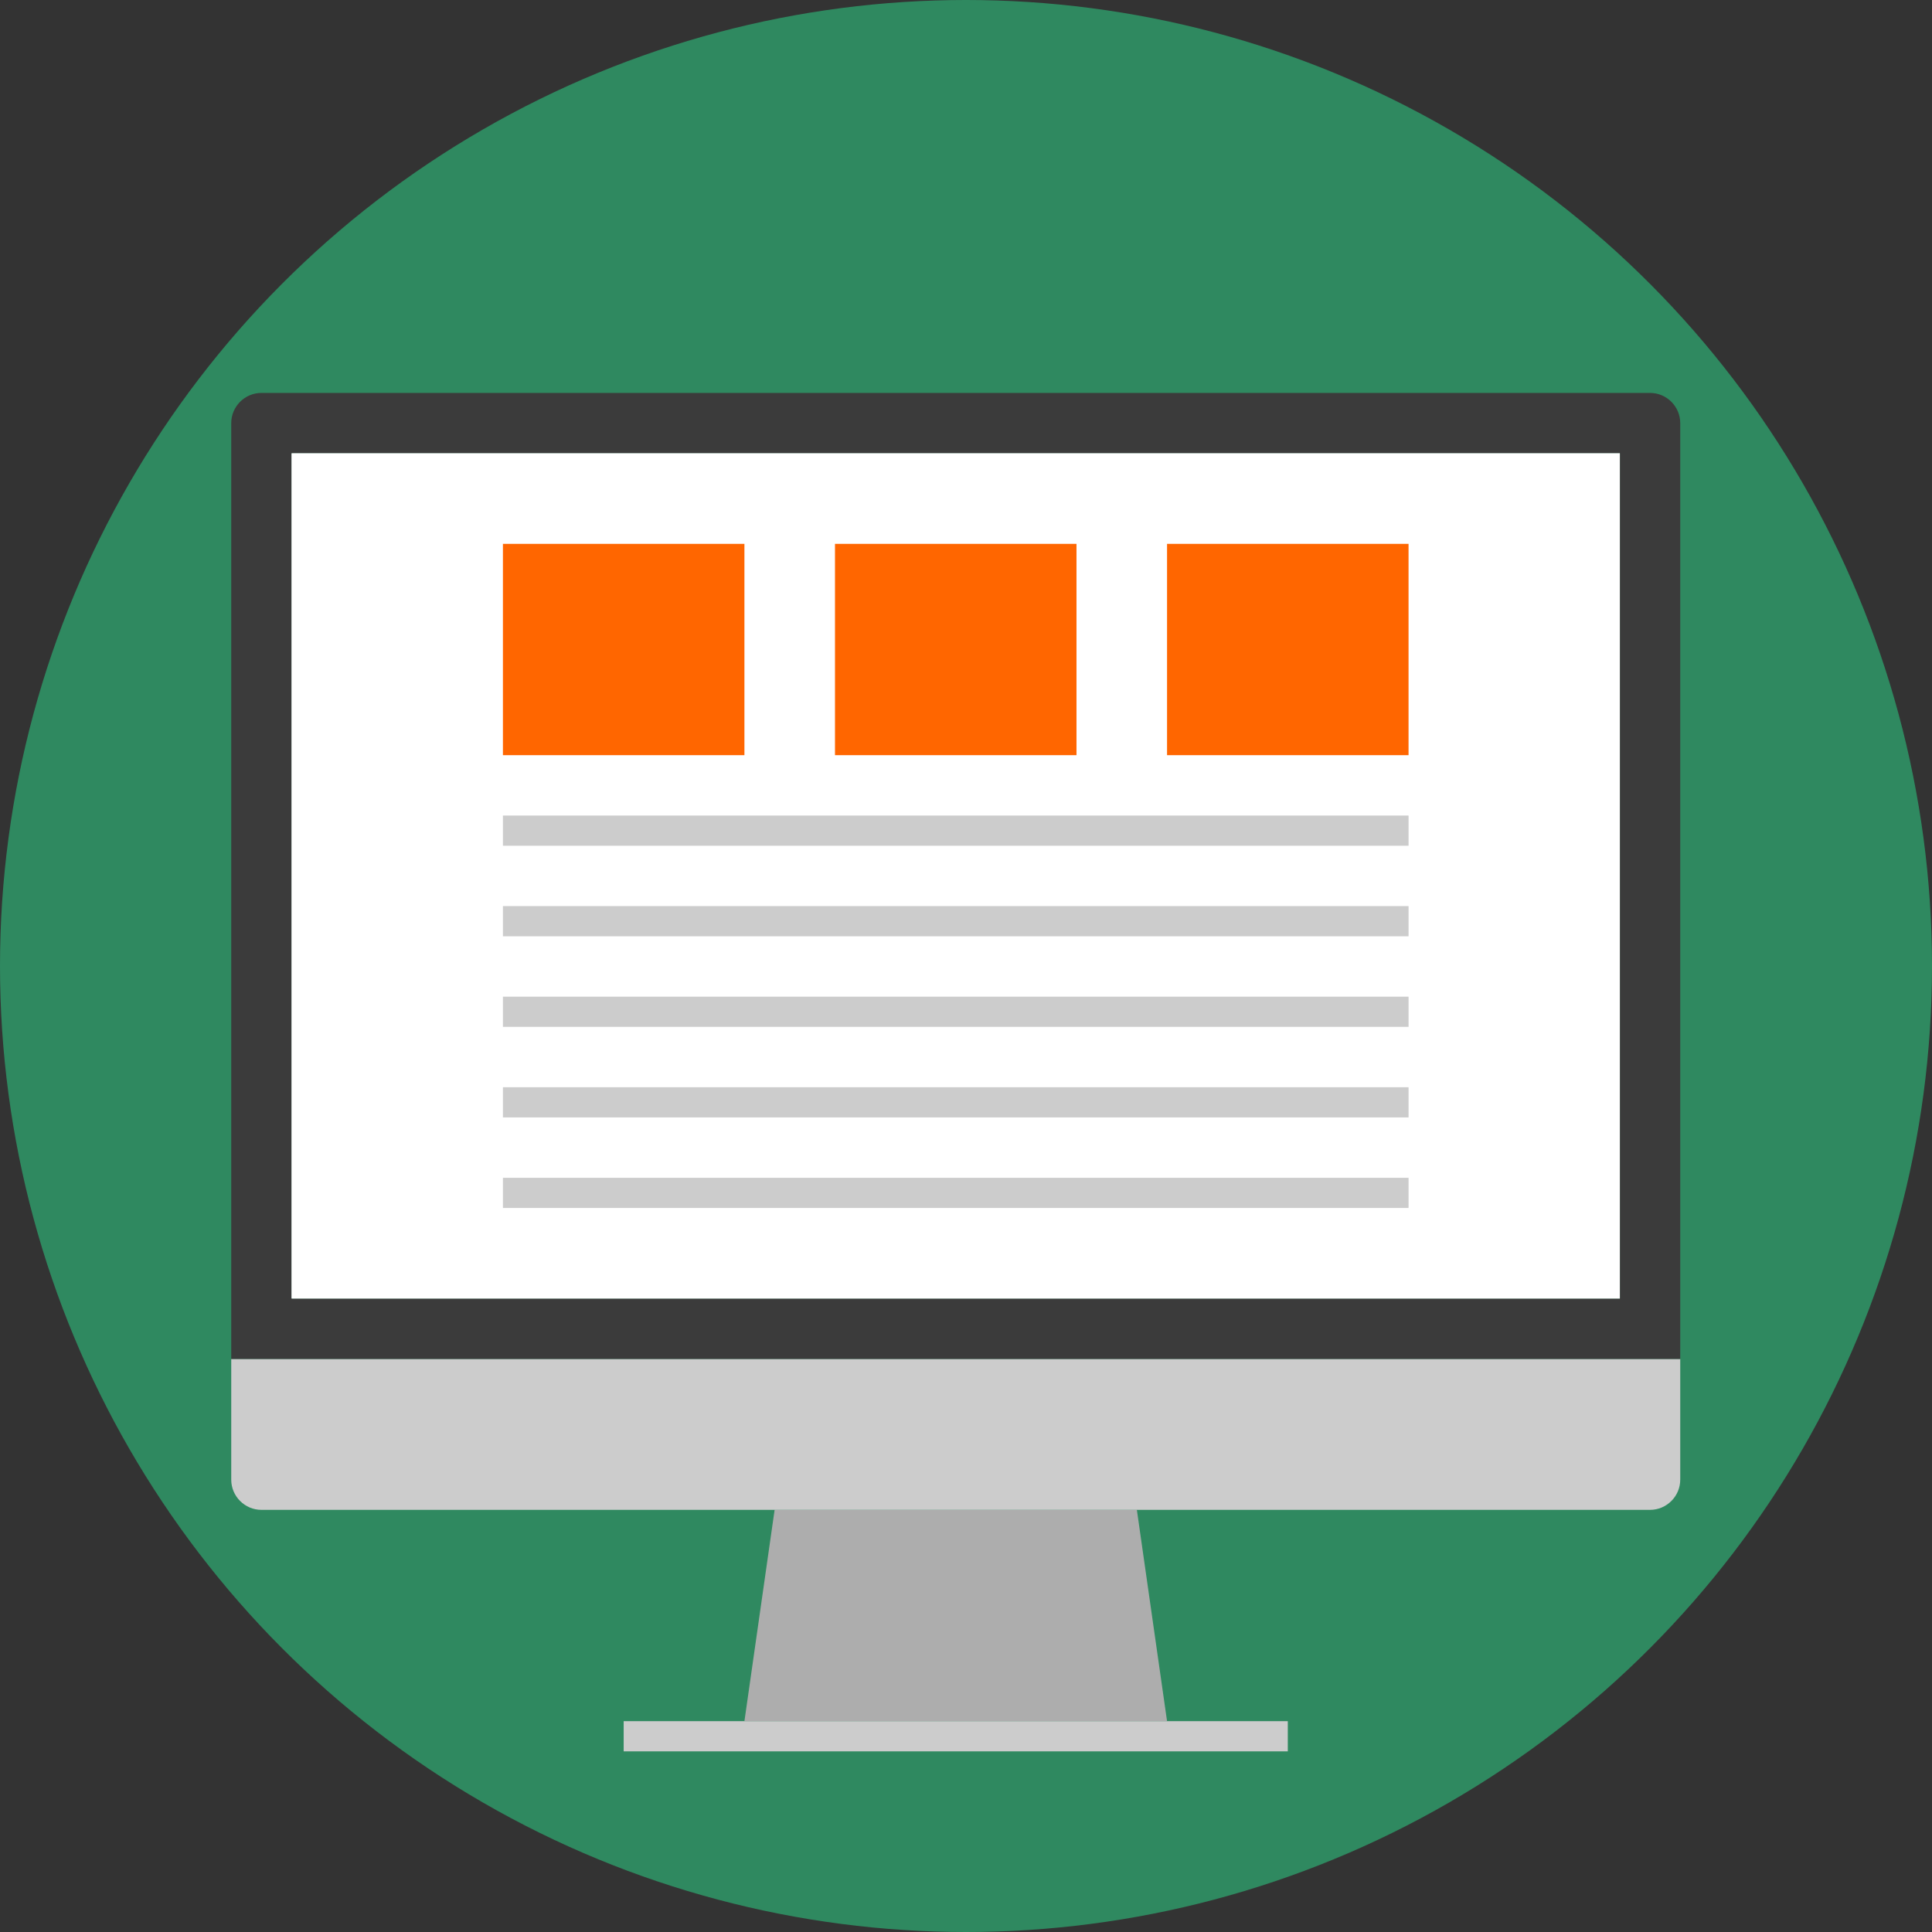 <?xml version="1.0" encoding="iso-8859-1"?>
<!-- Generator: Adobe Illustrator 19.0.0, SVG Export Plug-In . SVG Version: 6.00 Build 0)  -->
<svg version="1.1" id="Layer_1" xmlns="http://www.w3.org/2000/svg" xmlns:xlink="http://www.w3.org/1999/xlink" x="0px" y="0px"
	 viewBox="0 0 512 512" style="enable-background:new 0 0 512 512;" xml:space="preserve">
<rect x="0" y="0" width="512" height="512" fill="#333333" stroke="none"/>
<circle style="fill:#2F8960;" cx="256" cy="256" r="256"/>
<rect x="165.28" y="456.128" style="fill:#CCCCCC;" width="176" height="8"/>
<polygon style="fill:#ADADAD;" points="309.28,456.128 197.28,456.128 205.28,400.128 301.28,400.128 "/>
<path style="fill:#CCCCCC;" d="M445.28,360.128v32c0,4.4-3.6,8-8,8h-368c-4.4,0-8-3.6-8-8v-32H445.28z"/>
<rect id="SVGCleanerId_0" x="77.28" y="120.128" style="fill:#FFFFFF;" width="352" height="224"/>
<path style="fill:#3B3B3B;" d="M437.28,104.128h-368c-4.4,0-8,3.6-8,8v248h384v-248C445.28,107.728,441.68,104.128,437.28,104.128z
	 M429.28,344.128h-352v-224h352V344.128z"/>
<g>
	<rect id="SVGCleanerId_0_1_" x="77.28" y="120.128" style="fill:#FFFFFF;" width="352" height="224"/>
</g>
<g>
	<rect x="133.28" y="216.128" style="fill:#CCCCCC;" width="240" height="8"/>
	<rect x="133.28" y="240.128" style="fill:#CCCCCC;" width="240" height="8"/>
	<rect x="133.28" y="264.128" style="fill:#CCCCCC;" width="240" height="8"/>
	<rect x="133.28" y="288.128" style="fill:#CCCCCC;" width="240" height="8"/>
	<rect x="133.28" y="312.128" style="fill:#CCCCCC;" width="240" height="8"/>
	<rect x="309.28" y="144.128" style="fill:#FF6600;" width="64" height="56"/>
	<rect x="133.28" y="144.128" style="fill:#FF6600;" width="64" height="56"/>
	<rect x="221.28" y="144.128" style="fill:#FF6600;" width="64" height="56"/>
</g>
<g>
</g>
<g>
</g>
<g>
</g>
<g>
</g>
<g>
</g>
<g>
</g>
<g>
</g>
<g>
</g>
<g>
</g>
<g>
</g>
<g>
</g>
<g>
</g>
<g>
</g>
<g>
</g>
<g>
</g>
</svg>
